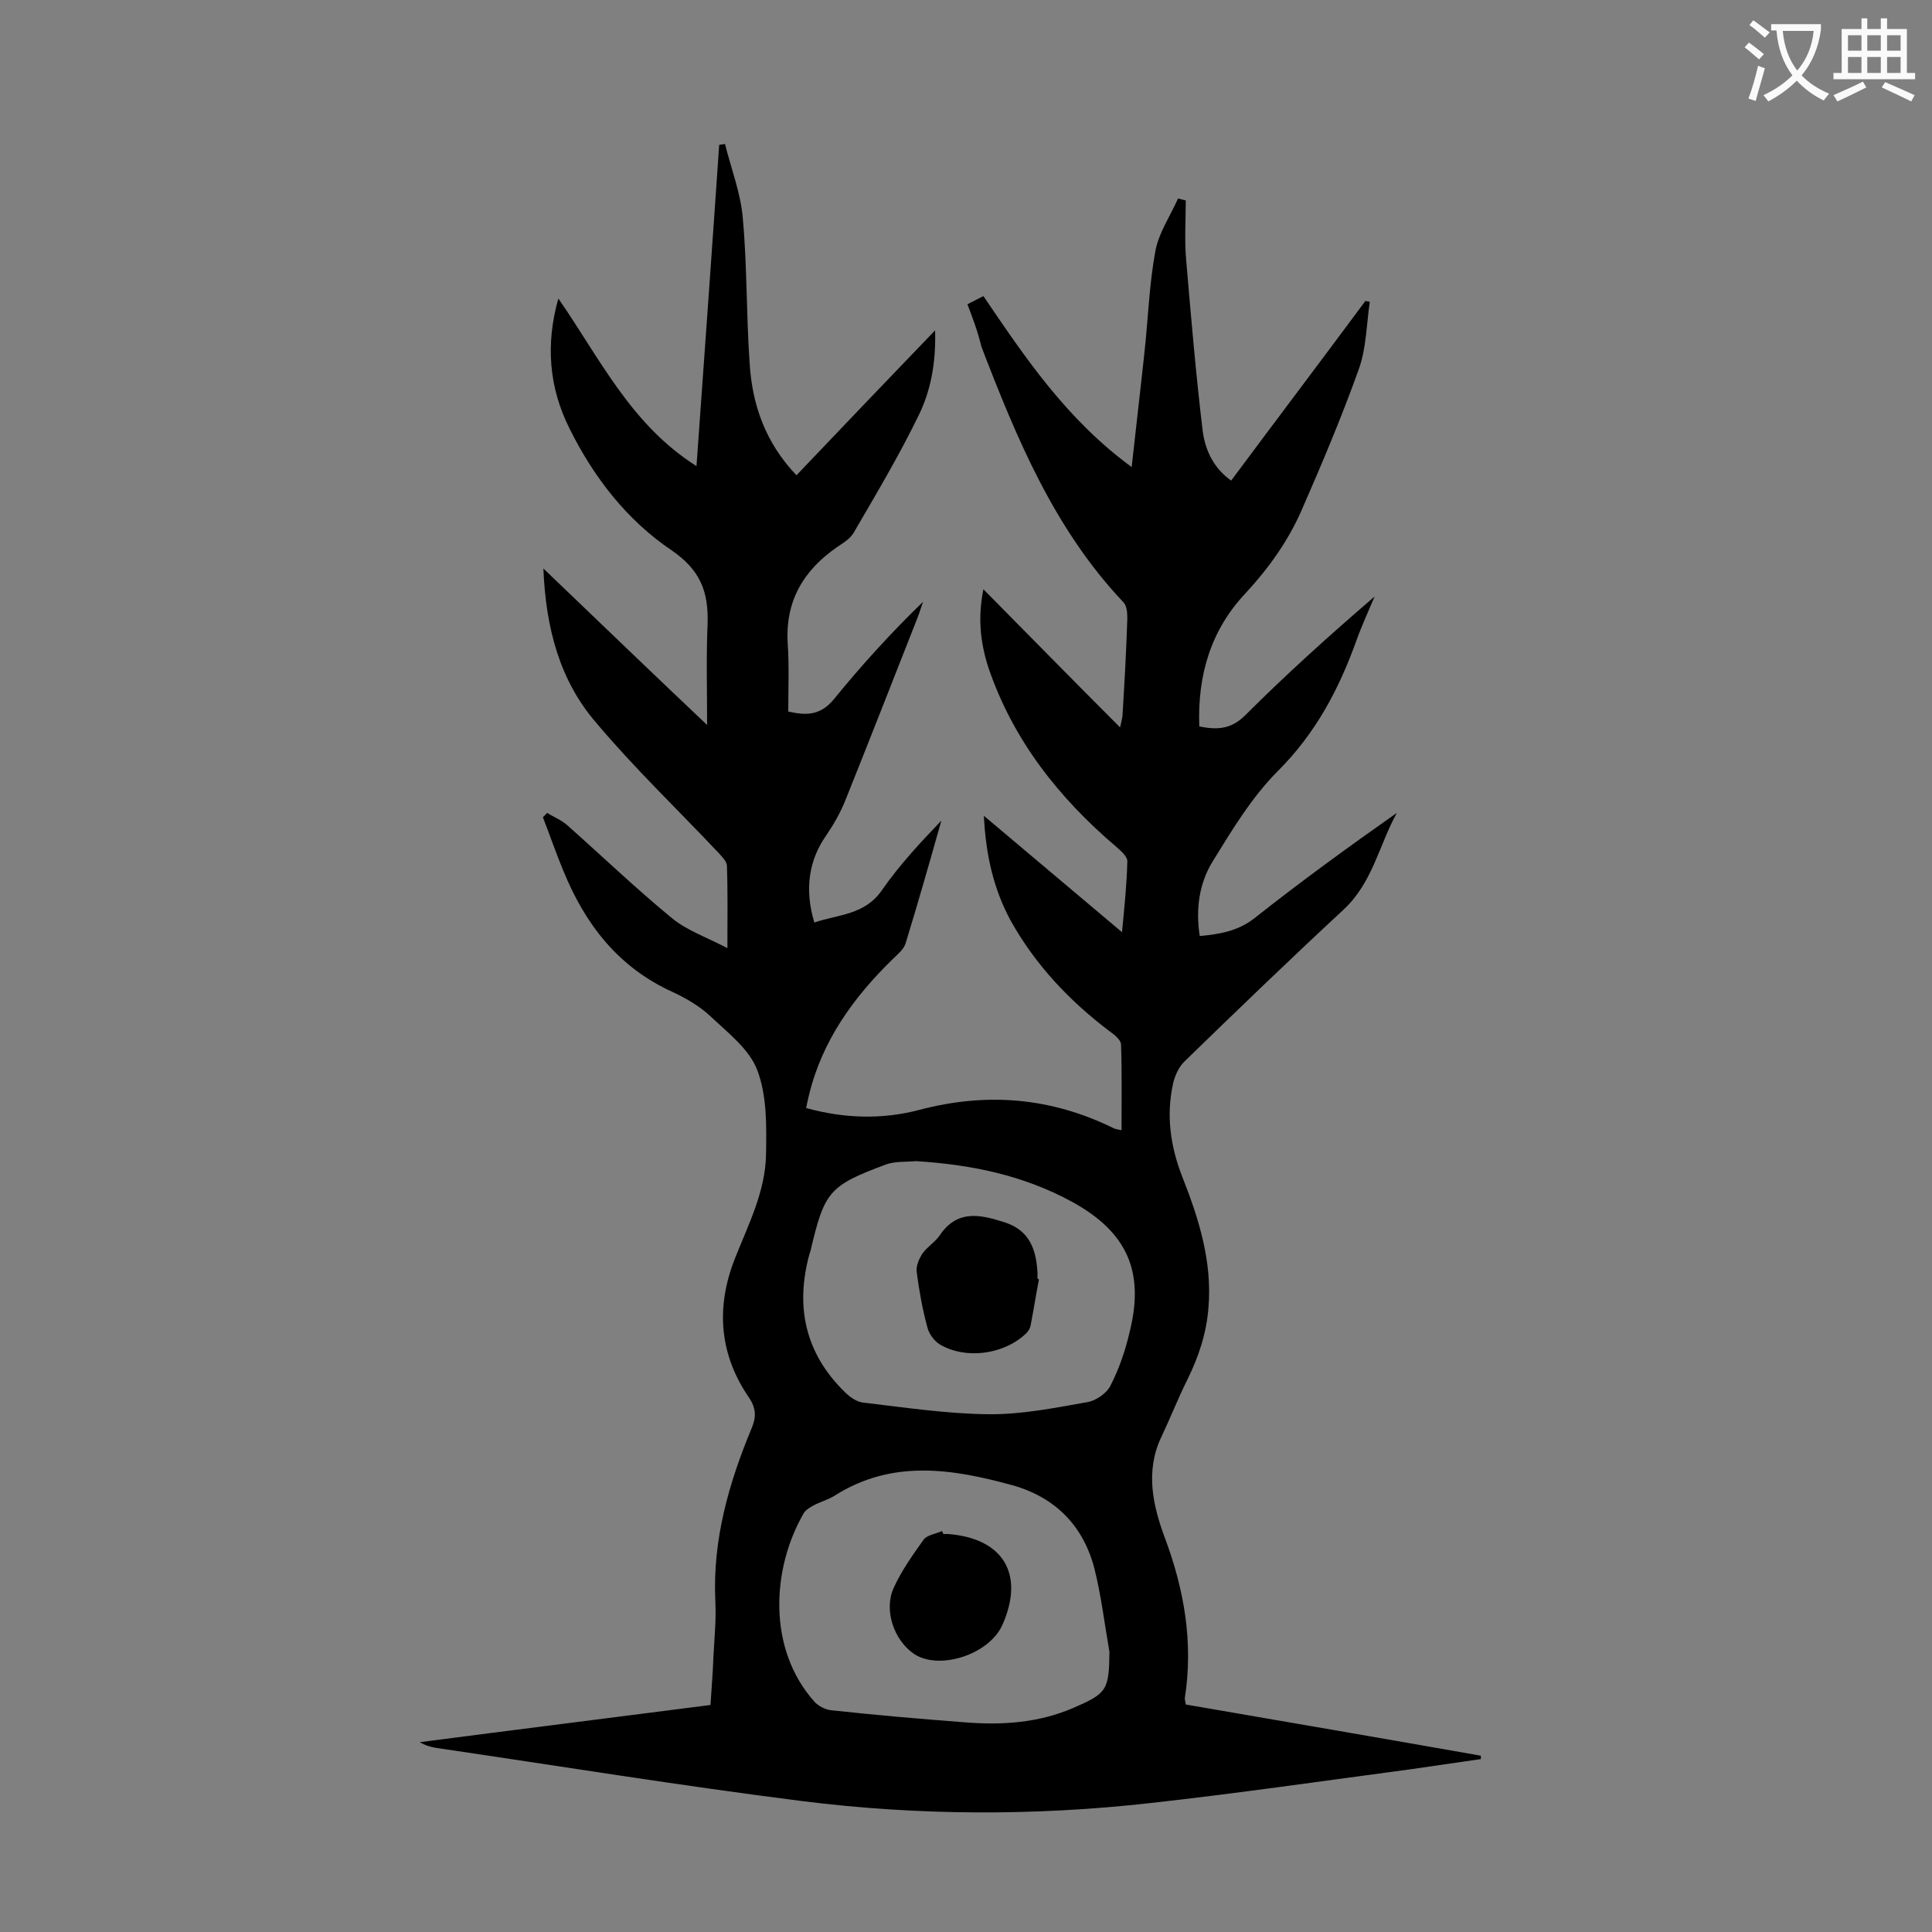 <svg enable-background="new 0 0 400 400" viewBox="0 0 400 400" xmlns="http://www.w3.org/2000/svg"><rect x="0" y="0" width="400" height="400" fill="#808080" stroke="none"/><g fill="#000001"><path d="m200.3 63c1.2-.6 2.1-1.1 3.3-1.7 8.7 12.8 17.2 25.5 30.7 35.4.9-8.3 1.8-15.8 2.6-23.3.8-7.1 1-14.3 2.3-21.4.7-3.8 3.1-7.3 4.7-10.9.5.1 1.1.3 1.6.4 0 4.2-.3 8.3.1 12.5 1 11.8 2 23.5 3.4 35.2.5 3.8 2.1 7.6 5.9 10.3 9.3-12.5 18.6-24.8 27.8-37.2.3.1.6.1.9.2-.7 4.7-.7 9.6-2.3 14-3.5 9.8-7.6 19.5-11.8 29.1-2.8 6.4-6.8 12-11.6 17.2-7.2 7.6-10 17-9.6 27.6 3.5.7 6.5.7 9.5-2.3 8.5-8.5 17.5-16.6 26.8-24.6-1.3 3.1-2.7 6.1-3.8 9.2-3.6 10-8.4 19.1-16.2 26.9-5.4 5.4-9.5 12.2-13.5 18.7-2.8 4.5-3.6 9.9-2.7 15.5 4.1-.4 7.8-1 11.2-3.6 9.6-7.6 19.5-14.8 29.6-21.9-3.7 6.7-5 14.4-11 20-11.1 10.3-22 20.8-32.9 31.4-1.2 1.1-2 2.9-2.4 4.5-1.5 6.7-.6 13.1 1.9 19.5 3.4 8.6 6.2 17.5 5.4 27-.4 5.3-2 10.1-4.3 14.8-2 4-3.6 8.1-5.5 12.1-3.3 7-1.7 14.1.7 20.6 4.1 10.9 6 21.9 4.2 33.4 0 .3.1.6.2 1.3 20.3 3.5 40.7 7 61.1 10.6v.7c-4.8.7-9.6 1.4-14.5 2.1-18 2.4-35.9 5-53.9 7-24 2.7-48.2 2.6-72.1-.4-25.3-3.2-50.5-7.3-75.7-11-1.2-.2-2.3-.5-3.5-1.2 20-2.6 40-5.1 60.2-7.7.2-3.4.5-6.7.6-9.9.2-3.9.6-7.7.4-11.6-.6-12.7 2.8-24.5 7.6-36 .9-2.2.8-4-.6-6.1-6.2-9-6.9-18.7-3-28.7 2.8-7.1 6.4-14 6.5-21.8.1-5.8.2-12-1.8-17.3-1.6-4.3-6-7.7-9.5-11-2.3-2.2-5.2-3.9-8-5.2-11.3-5.1-18.2-14.1-22.7-25.2-1.5-3.6-2.8-7.4-4.2-11 .3-.3.6-.6.9-.9 1.4.9 3 1.5 4.2 2.6 7.2 6.4 14.1 13 21.5 19.1 3.1 2.6 7.2 4 11.6 6.3 0-6.2.1-11.6-.1-17 0-1-1.1-2-1.9-2.9-8.4-8.9-17.3-17.4-25.2-26.8-7.5-8.7-10.4-19.5-10.9-31.9 11.8 11.3 22.9 22 33.9 32.4 0-7-.2-14 .1-21 .2-6.6-1.5-11.1-7.5-15.2-9.2-6.2-16.1-15.1-21.1-25.2-4.2-8.4-5-17.3-2.3-26.9 8.6 12.4 15 26.1 28.6 34.7 1.6-22.4 3.2-44.5 4.7-66.5.4-.1.8-.1 1.2-.2 1.3 5.2 3.3 10.3 3.7 15.5.9 9.9.7 19.9 1.4 29.8.5 8.7 3.3 16.6 9.7 23.3 9.4-9.9 18.8-19.7 28.7-30 .2 6.7-.9 12.6-3.5 17.8-4 8.2-8.7 16.1-13.3 24-.7 1.3-2.2 2.2-3.4 3-7.1 4.9-10.9 11.3-10.3 20.2.3 4.6.1 9.2.1 13.9 4.1 1 6.9.6 9.5-2.6 5.7-7 11.8-13.7 18.4-20.1-.4 1.1-.7 2.2-1.1 3.2-5 12.7-10 25.5-15.1 38.2-1 2.4-2.3 4.7-3.8 6.9-3.6 5.1-4.6 11.1-2.5 18.1 4.9-1.7 10.4-1.5 14-6.7s7.9-9.8 12.3-14.4c-2.4 8.5-4.8 16.9-7.4 25.4-.4 1.3-1.7 2.3-2.7 3.3-8.1 7.9-14.6 16.9-17.3 28.1-.2.8-.4 1.7-.6 2.7 7.9 2.2 15.8 2.4 23.4.4 14-3.7 27.3-2.6 40.3 3.8.4.2.8.2 1.6.4 0-6 .1-11.9-.1-17.7 0-1-1.4-2.1-2.4-2.8-8.3-6.3-15.3-13.7-20.4-22.8-3.6-6.6-5.2-13.7-5.6-21.8 9.7 8.2 18.9 15.9 28.6 24.1.5-5.3 1-10 1.1-14.7 0-1-1.3-2.1-2.2-2.9-12-10.2-21.5-22.2-26.6-37.3-1.6-5-2.2-10.1-1-16.1 9.6 9.7 18.8 19.1 28.3 28.6.2-.9.4-1.6.5-2.4.4-6.7.8-13.5 1-20.2 0-1.1-.1-2.6-.8-3.3-14.3-15.1-22.1-33.9-29.4-52.9-.8-3.3-1.8-5.9-2.9-8.8zm29.4 279c-1-5.7-1.7-11.6-3.1-17.2-2.3-8.9-8.1-14.8-17-17.3-12.4-3.4-24.8-5.4-36.7 2.1-1.4.9-3 1.3-4.5 2.1-.7.4-1.6.9-2 1.6-6.6 11.4-7.6 28 2.2 39 .8.9 2.3 1.7 3.6 1.8 9.2 1 18.5 1.8 27.7 2.5 7.6.6 15 .1 22.1-2.9 7.2-3.1 7.6-3.7 7.7-11.7zm-40.1-101.6c-2.1.2-4.3 0-6.2.7-11.8 4.4-12.7 5.6-15.6 17.9-.1.2-.1.4-.2.6-3 10.9-.9 20.6 7.3 28.6 1 1 2.5 2.1 3.9 2.2 8.5 1 17.1 2.3 25.7 2.4 6.9.1 13.8-1.3 20.6-2.5 1.8-.3 4-1.8 4.8-3.4 1.8-3.5 3.1-7.3 4-11.2 3.1-12.5-.6-20.6-11.8-26.8-10.2-5.6-21.1-7.8-32.5-8.5z"/><path d="m195.3 317.6h1c11.5.9 15.9 8.4 11.2 18.9-2.8 6.1-13.1 9.4-18.3 5.9-4.2-2.9-6.3-9.2-4.1-13.8 1.6-3.5 3.9-6.7 6.1-9.8.7-1 2.5-1.2 3.8-1.8.2.2.2.4.3.6z"/><path d="m215.1 264.9c-.6 3.1-1.1 6.3-1.7 9.4-.1.7-.6 1.5-1.1 1.9-4.6 4.3-12.5 5.3-17.8 2.1-1.1-.7-2.2-2.2-2.5-3.5-1-3.7-1.7-7.5-2.2-11.4-.2-1.3.5-2.8 1.2-3.9 1-1.4 2.7-2.4 3.6-3.8 3.7-5.4 8.5-4.2 13.5-2.6 5.1 1.7 6.4 5.6 6.7 10.3v1.3c.1.1.2.1.3.2z"/></g><path d="m362.1 8.8c1.1.8 2.1 1.6 3.1 2.4l-1 1.1c-1.3-1.1-2.3-2-3-2.5zm1.9 4.8c.5.2.9.4 1.4.5-.6 2.3-1.3 4.5-1.9 6.8l-1.5-.5c.8-2.1 1.4-4.3 2-6.8zm-1-9.4c1.3.9 2.4 1.8 3.4 2.5l-1 1.1c-1.4-1.2-2.4-2.1-3.2-2.6zm3.7 2.2v-1.4h10.3v1.2c-.5 3.6-1.8 6.8-4 9.4 1.5 1.6 3.4 2.8 5.7 3.8-.3.4-.7.8-1.1 1.4-2.3-1.1-4.1-2.5-5.6-4.1-1.6 1.6-3.6 3.1-5.9 4.3-.3-.5-.7-.9-1-1.3 2.4-1.1 4.4-2.5 6-4.1-1.9-2.5-3-5.6-3.3-9.3h-1.1zm8.8 0h-6.4c.3 3.3 1.3 6 3 8.2 2-2.3 3.1-5.1 3.4-8.2z" fill="#fafafb"/><path d="m385.3 3.8h1.3v2.2h2.8v-2.2h1.3v2.2h4.1v9.1h1.7v1.3h-16.9v-1.3h1.7v-9.1h4.1v-2.2zm.4 13.1.7 1.2c-1.8.9-3.8 1.9-6 2.9-.2-.4-.5-.8-.8-1.3 2.3-1 4.3-1.9 6.1-2.8zm-3.1-6.4h2.8v-3.2h-2.8zm0 4.6h2.8v-3.3h-2.8zm4-4.6h2.8v-3.2h-2.8zm0 4.6h2.8v-3.3h-2.8zm3.7 1.9c2.1.9 4.1 1.8 6.1 2.7l-.7 1.3c-2.2-1.1-4.2-2-6.1-2.9zm3.2-9.7h-2.8v3.2h2.8zm-2.8 7.8h2.8v-3.3h-2.8z" fill="#fafafb"/></svg>